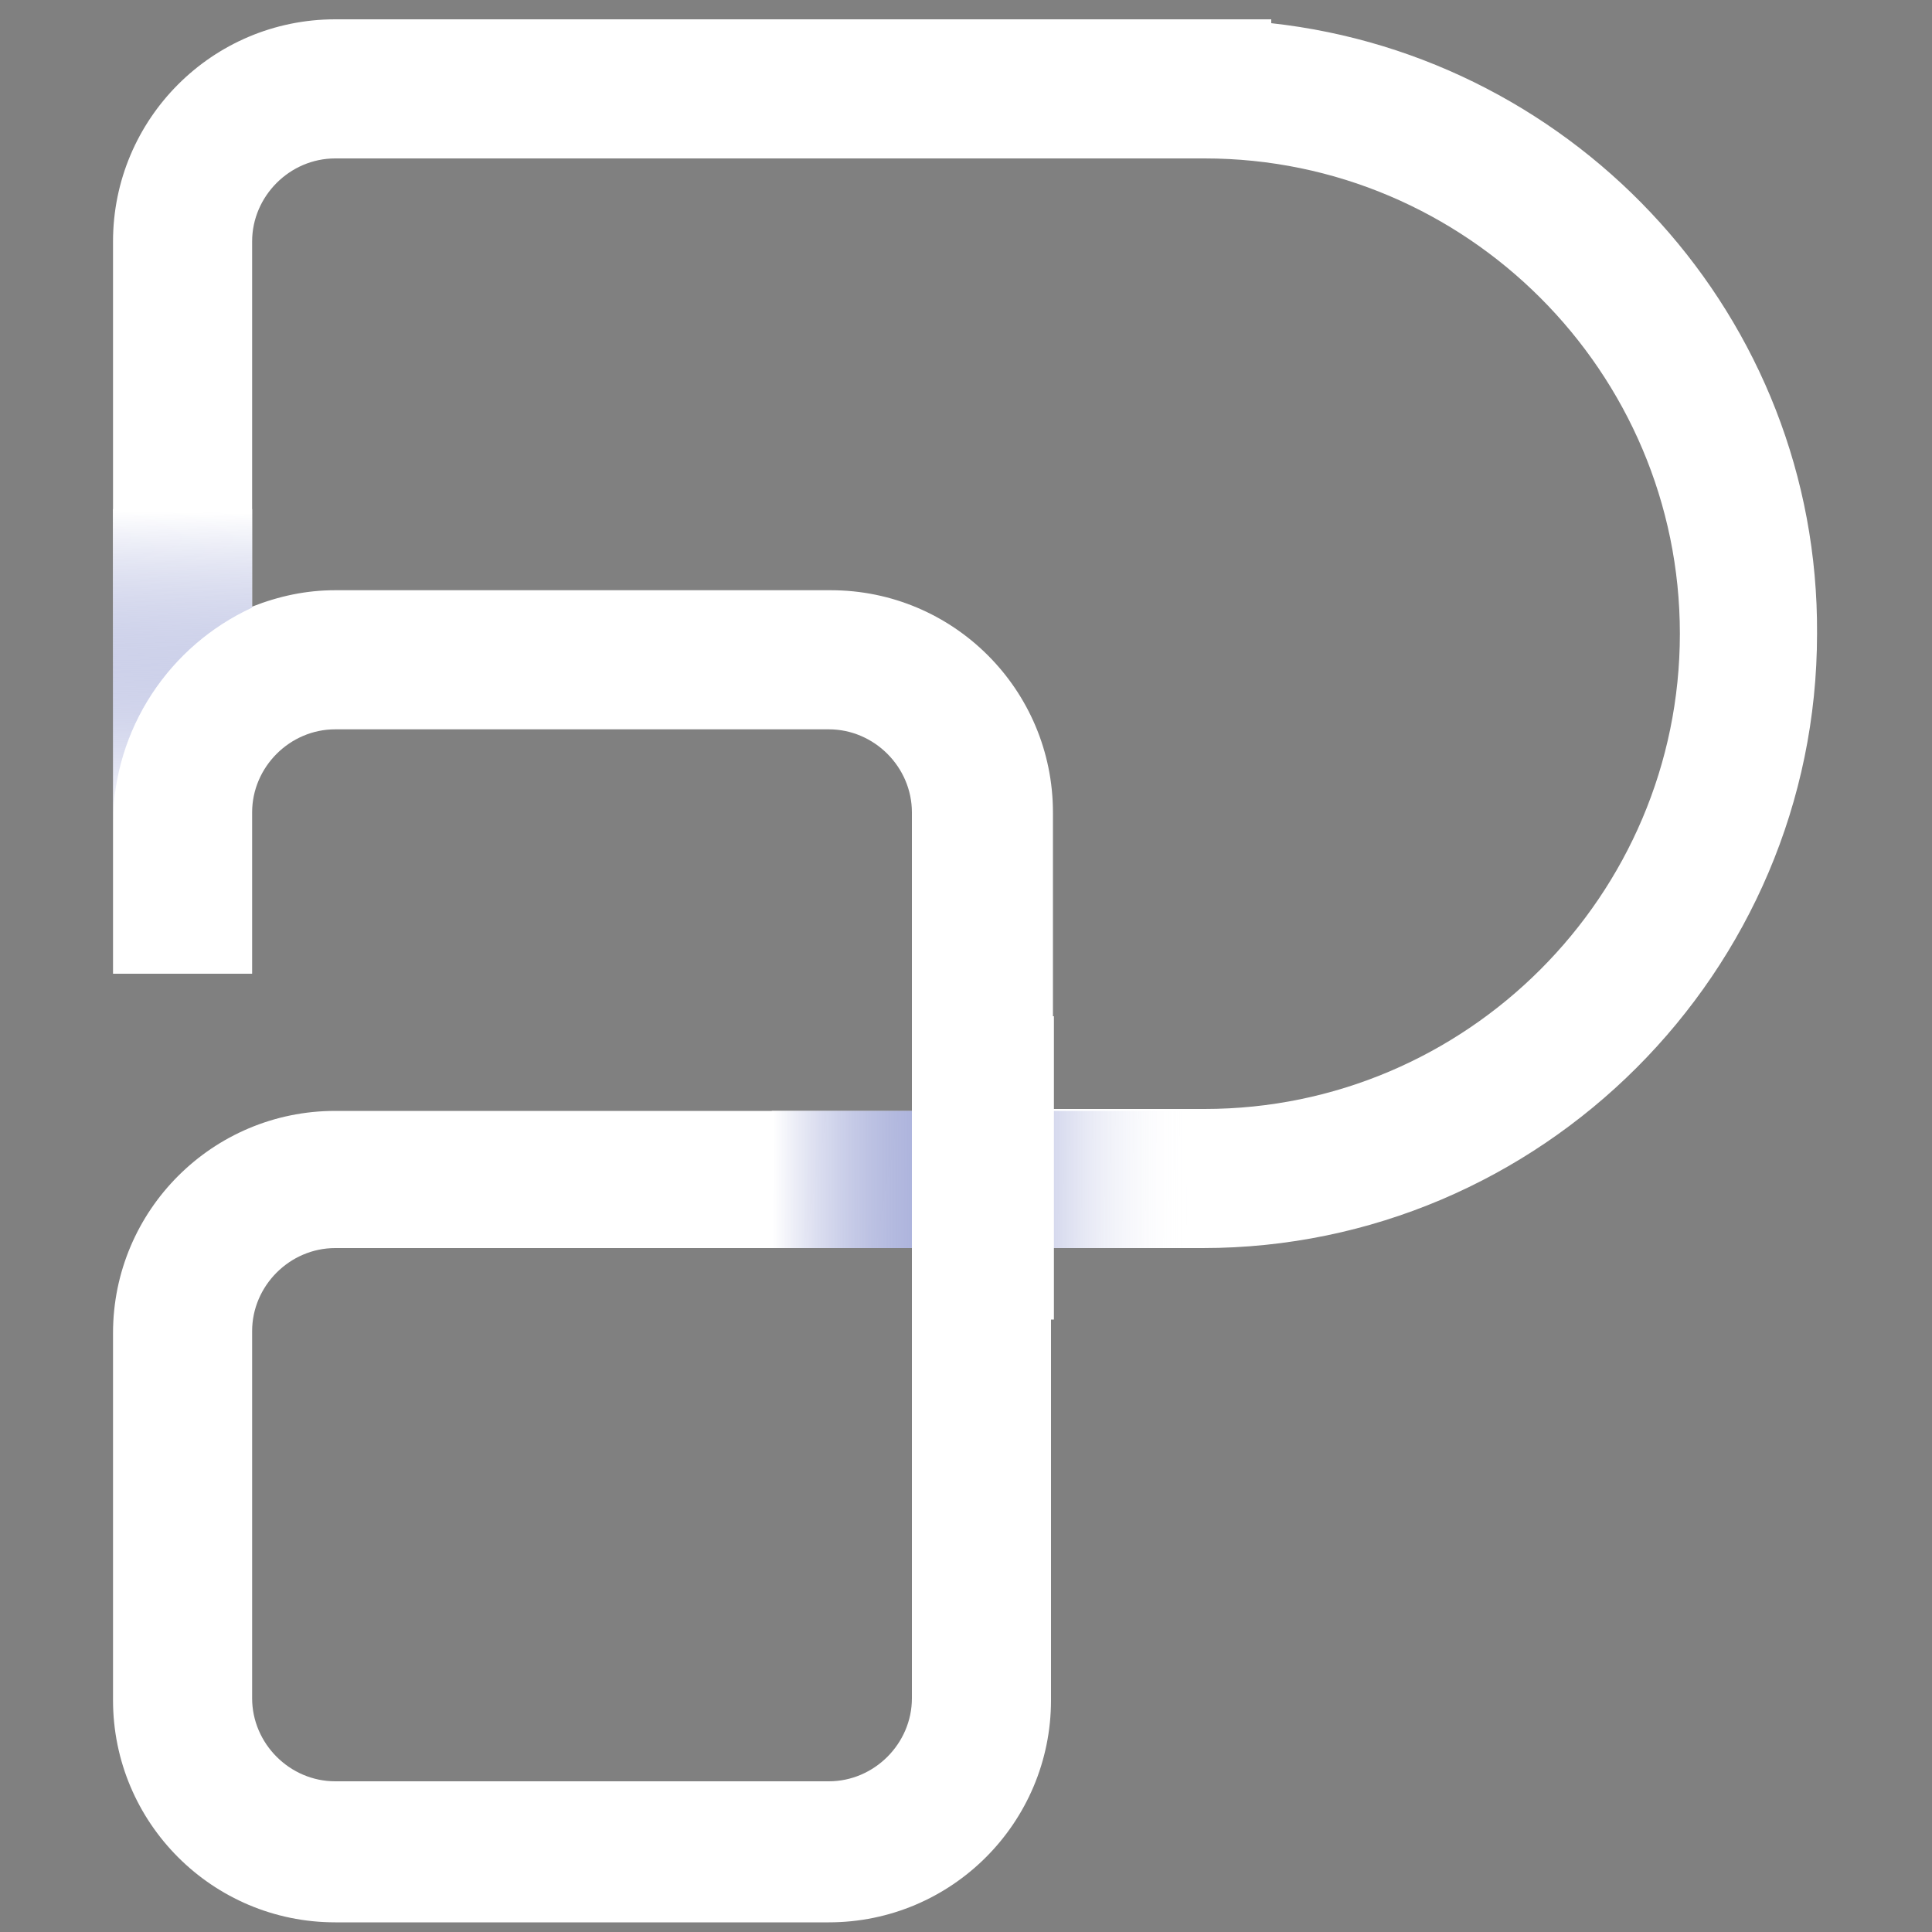 <?xml version="1.0" encoding="utf-8"?>
<!-- Generator: Adobe Illustrator 21.0.2, SVG Export Plug-In . SVG Version: 6.00 Build 0)  -->
<svg version="1.1" id="Layer_1" xmlns="http://www.w3.org/2000/svg" xmlns:xlink="http://www.w3.org/1999/xlink" x="0px" y="0px"
	 viewBox="0 0 200 200" style="enable-background:new 0 0 200 200;" xml:space="preserve">
<rect x="0" y="0" width="200" height="200" fill="#808080" stroke="none"/>
<style type="text/css">
	.st0{fill:#FFFFFF;}
	.st1{fill:url(#SVGID_1_);}
	.st2{fill:url(#SVGID_2_);}
</style>
<g>
	<path class="st0" d="M131.6,2.4V2H34.7c-12.7,0-23,10.3-23,23v75.8h14.4V84.1c0-4.7,3.9-8.6,8.6-8.6h51.1c4.7,0,8.6,3.9,8.6,8.6
		V115H34.7c-12.7,0-23,10.3-23,23v38c0,12.7,10.3,23,23,23h51.1c12.7,0,23-10.3,23-23v-46.8h15.7c35,0,63.6-28.6,63.6-63.6
		C188.3,32.9,163.4,5.9,131.6,2.4z M124.7,114.8H109V84.1c0-12.7-10.3-23-23-23H34.7c-3,0-5.8,0.6-8.6,1.7V25c0-4.7,3.9-8.6,8.6-8.6
		h90c27.1,0,49.2,22.1,49.2,49.2S151.8,114.8,124.7,114.8z M94.4,175.8c0,4.7-3.9,8.6-8.6,8.6H34.7c-4.7,0-8.6-3.9-8.6-8.6v-38
		c0-4.7,3.9-8.6,8.6-8.6h59.7L94.4,175.8z"/>
	<linearGradient id="SVGID_1_" gradientUnits="userSpaceOnUse" x1="80.008" y1="122.049" x2="123.311" y2="122.13">
		<stop  offset="0" style="stop-color:#FFFFFF"/>
		<stop  offset="0.522" style="stop-color:#3949AB;stop-opacity:0.44"/>
		<stop  offset="1" style="stop-color:#FFFFFF;stop-opacity:0"/>
	</linearGradient>
	<rect x="79.9" y="115" class="st1" width="43.6" height="14.2"/>
	<rect x="94.4" y="105.2" class="st0" width="14.7" height="31.4"/>
	<linearGradient id="SVGID_2_" gradientUnits="userSpaceOnUse" x1="18.967" y1="52.984" x2="18.471" y2="85.492">
		<stop  offset="0" style="stop-color:#FFFFFF"/>
		<stop  offset="1" style="stop-color:#3949AB;stop-opacity:0"/>
	</linearGradient>
	<path class="st2" d="M11.7,52.7v32.6c0-9.9,5.9-18.5,14.4-22.4V52.7H11.7z"/>
</g>
</svg>
